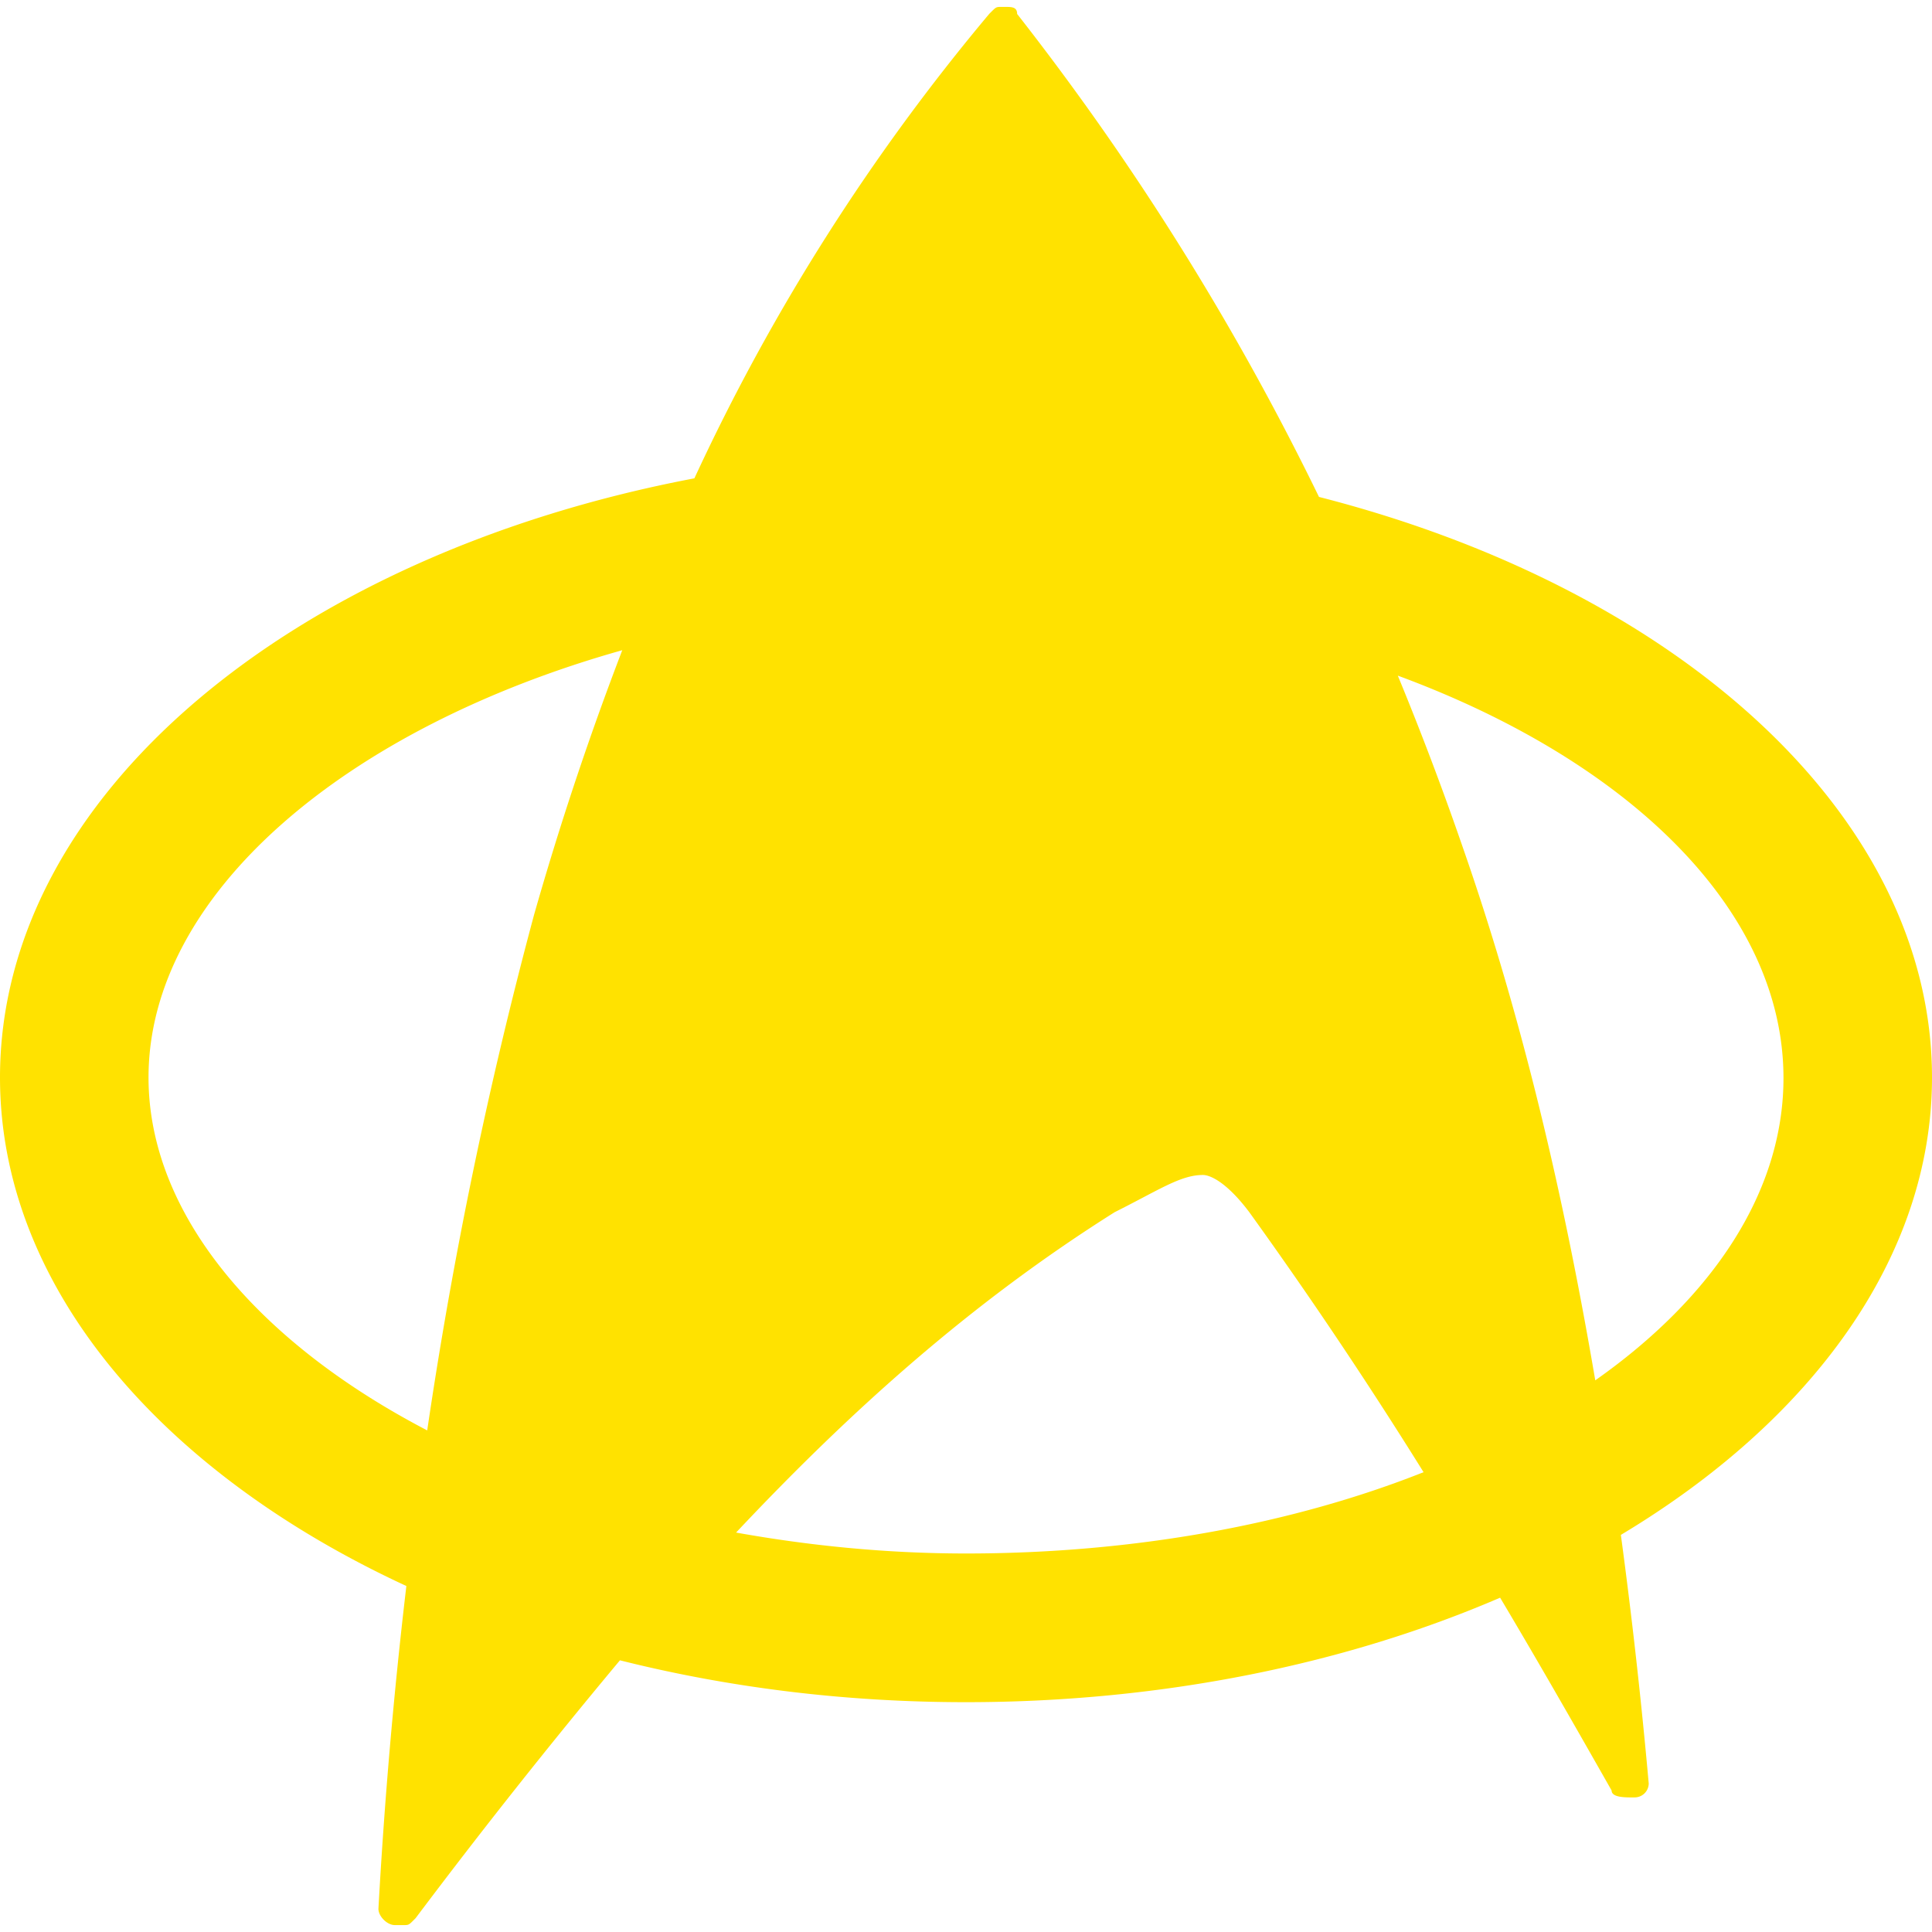 <svg role="img" viewBox="0 0 24 24" xmlns="http://www.w3.org/2000/svg"><style>path { fill: #FFE200; }</style><title>Star Trek</title><path d="M14.943 14.596c.094.0.3.095.576.462a57.71 57.71.0 012.165 3.23c-1.627.646-3.595 1.01-5.684 1.01-.988.0-1.948-.097-2.856-.26 1.417-1.507 2.918-2.856 4.703-3.98.555-.278.819-.462 1.096-.462zm2.424-6.202c2.858 1.055 4.788 2.906 4.788 4.998.0 1.415-.881 2.73-2.338 3.755-.385-2.26-.898-4.477-1.644-6.616a38.69 38.69.0 00-.808-2.136zM7.73 8.077a38.965 38.965.0 00-1.096 3.288 56.361 56.361.0 00-1.327 6.404c-2.11-1.1-3.462-2.69-3.462-4.385.001-2.274 2.44-4.337 5.885-5.307zM12.463.086c-.095.0-.08-.007-.174.086a25.88 25.88.0 00-3.663 5.77C3.631 6.89.0 9.887.0 13.385c0 2.588 1.991 4.903 5.048 6.317a64.85 64.85.0 00-.347 4.01c0 .094.108.202.203.202h.086c.094.0.08.007.173-.086a79.757 79.757.0 012.538-3.203c1.338.336 2.78.52 4.299.52 2.455.0 4.738-.48 6.635-1.298.46.772.908 1.555 1.385 2.395.0.094.194.086.288.086a.175.175.0 00.173-.173 69.569 69.569.0 00-.346-3.088c2.369-1.42 3.865-3.45 3.865-5.682.0-3.252-3.156-6.072-7.615-7.212a33.526 33.526.0 00-3.75-6c0-.094-.078-.087-.172-.087z"/></svg>
